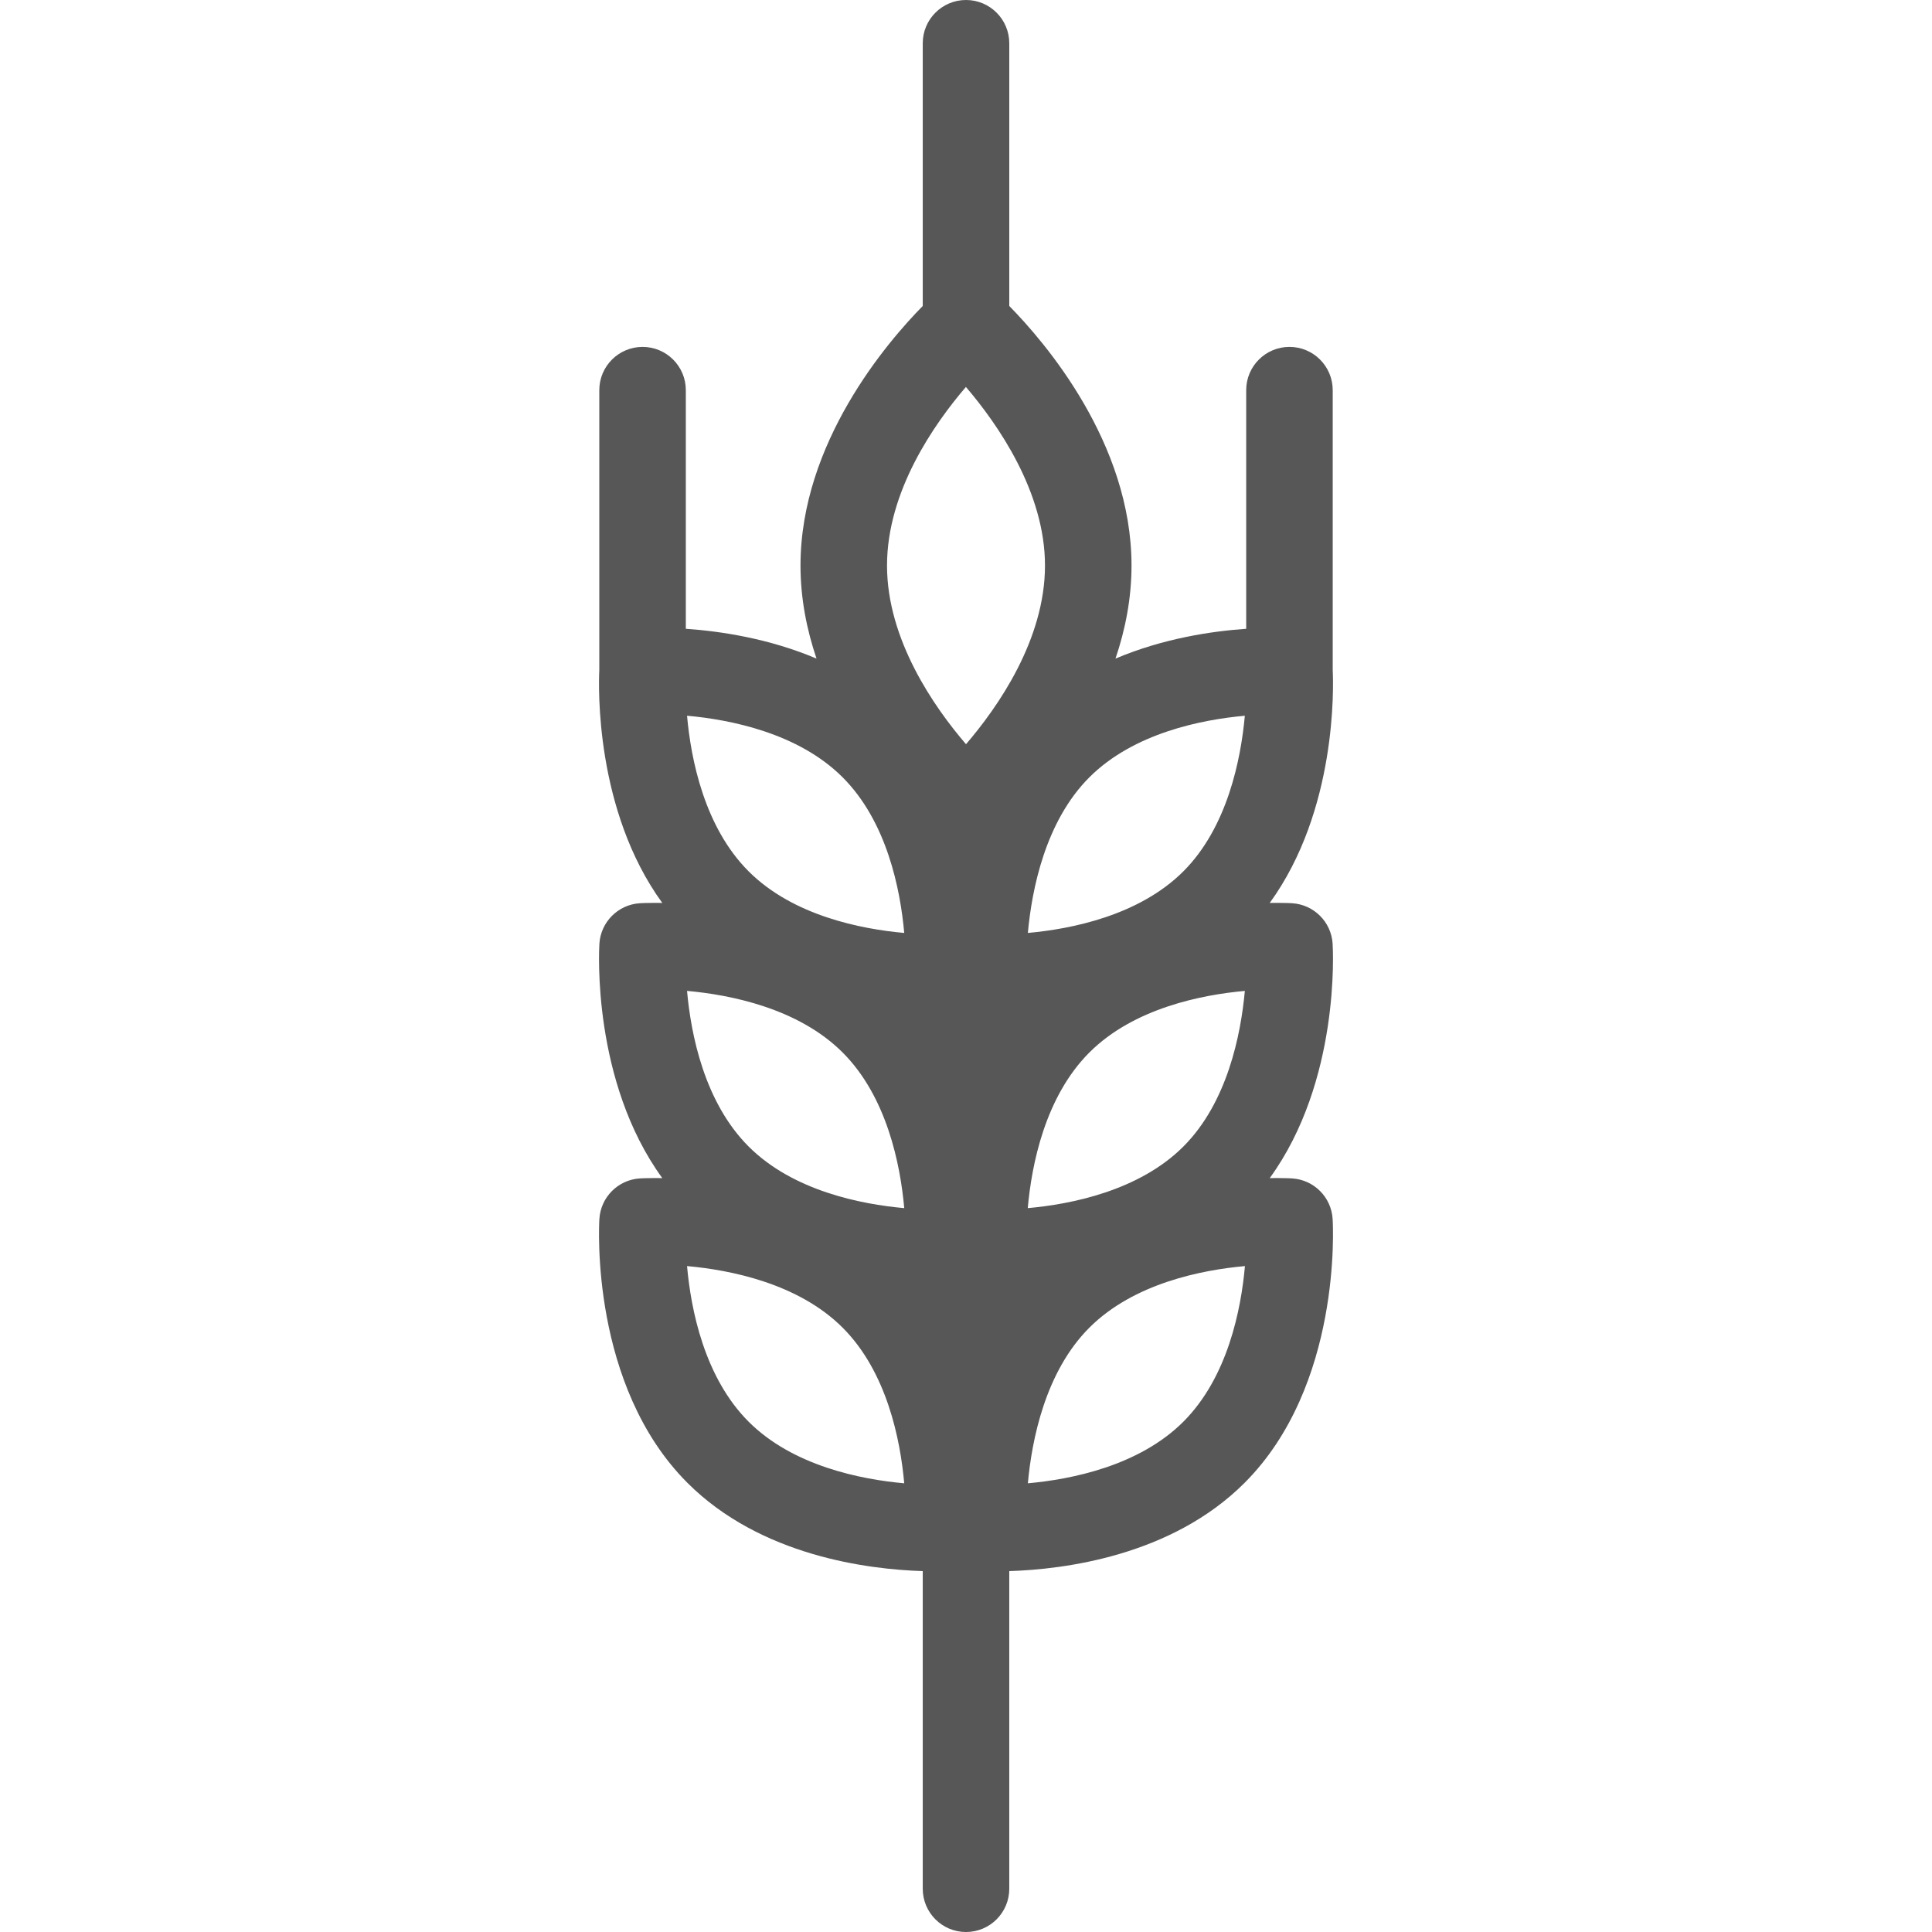 <svg xmlns="http://www.w3.org/2000/svg" viewBox="0 0 279.117 279.117" width="512" height="512" enable-background="new 0 0 279.117 279.117"><path d="M192.525 136.342c-.195-3.147-2.704-5.656-5.851-5.852-.142-.009-.915-.053-2.193-.053l-1.042.01c9.727-13.394 9.211-31.303 9.099-33.627v-40.453c0-3.452-2.798-6.25-6.25-6.25s-6.25 2.798-6.25 6.25v34.476c-5.058.349-12.038 1.405-18.883 4.306 1.416-4.176 2.316-8.697 2.316-13.446 0-17.736-12.541-32.293-17.661-37.497v-37.956c0-3.452-2.798-6.25-6.25-6.25s-6.25 2.798-6.25 6.25v37.955c-5.12 5.204-17.661 19.761-17.661 37.497 0 4.749.9 9.271 2.316 13.446-6.845-2.9-13.825-3.957-18.883-4.306v-34.475c0-3.452-2.798-6.25-6.25-6.25s-6.25 2.798-6.25 6.25v40.453c-.113 2.324-.628 20.234 9.099 33.627l-1.042-.01c-1.279 0-2.052.044-2.193.053-3.147.195-5.656 2.704-5.851 5.852-.055.883-1.088 19.85 9.087 33.861l-1.043-.01c-1.279 0-2.052.044-2.194.053-3.147.195-5.656 2.704-5.851 5.852-.061.977-1.322 24.088 12.724 38.134 10.575 10.575 26.114 12.499 33.992 12.746v45.89c0 3.452 2.798 6.25 6.25 6.25s6.25-2.798 6.25-6.25v-45.89c7.879-.247 23.416-2.171 33.992-12.746 14.046-14.046 12.785-37.157 12.724-38.134-.195-3.148-2.704-5.656-5.851-5.852-.142-.009-.915-.053-2.194-.053l-1.042.01c10.174-14.012 9.141-32.978 9.086-33.861zm-61.889 38.197c-6.224-.558-16.067-2.486-22.48-8.899-6.404-6.405-8.338-16.202-8.898-22.485 6.224.558 16.065 2.487 22.48 8.901 6.404 6.404 8.338 16.201 8.898 22.483zm26.743-22.483c6.409-6.408 16.24-8.34 22.464-8.9-.573 6.299-2.519 16.12-8.88 22.483-6.415 6.414-16.258 8.343-22.482 8.9.56-6.287 2.496-16.08 8.898-22.483zm13.583-26.173c-6.41 6.408-16.241 8.34-22.466 8.899.574-6.299 2.52-16.12 8.882-22.481 6.41-6.408 16.24-8.339 22.464-8.898-.572 6.297-2.518 16.118-8.88 22.48zm-31.416-69.982c4.607 5.392 11.424 15.168 11.424 25.801 0 10.711-6.802 20.447-11.411 25.815-4.609-5.368-11.411-15.104-11.411-25.815 0-10.704 6.791-20.433 11.398-25.801zm-17.808 56.399c6.403 6.404 8.338 16.201 8.897 22.483-6.224-.558-16.067-2.486-22.48-8.9-6.404-6.402-8.338-16.199-8.897-22.481 6.223.557 16.066 2.485 22.48 8.898zm-13.583 93.094c-6.403-6.404-8.338-16.201-8.897-22.483 6.223.558 16.065 2.486 22.48 8.899 6.403 6.404 8.338 16.201 8.897 22.483-6.223-.558-16.066-2.486-22.48-8.899zm62.807-.001c-6.41 6.408-16.241 8.34-22.466 8.899.574-6.299 2.52-16.12 8.882-22.481 6.415-6.414 16.257-8.343 22.48-8.9-.559 6.285-2.494 16.079-8.896 22.482z" fill="#575757"/></svg>